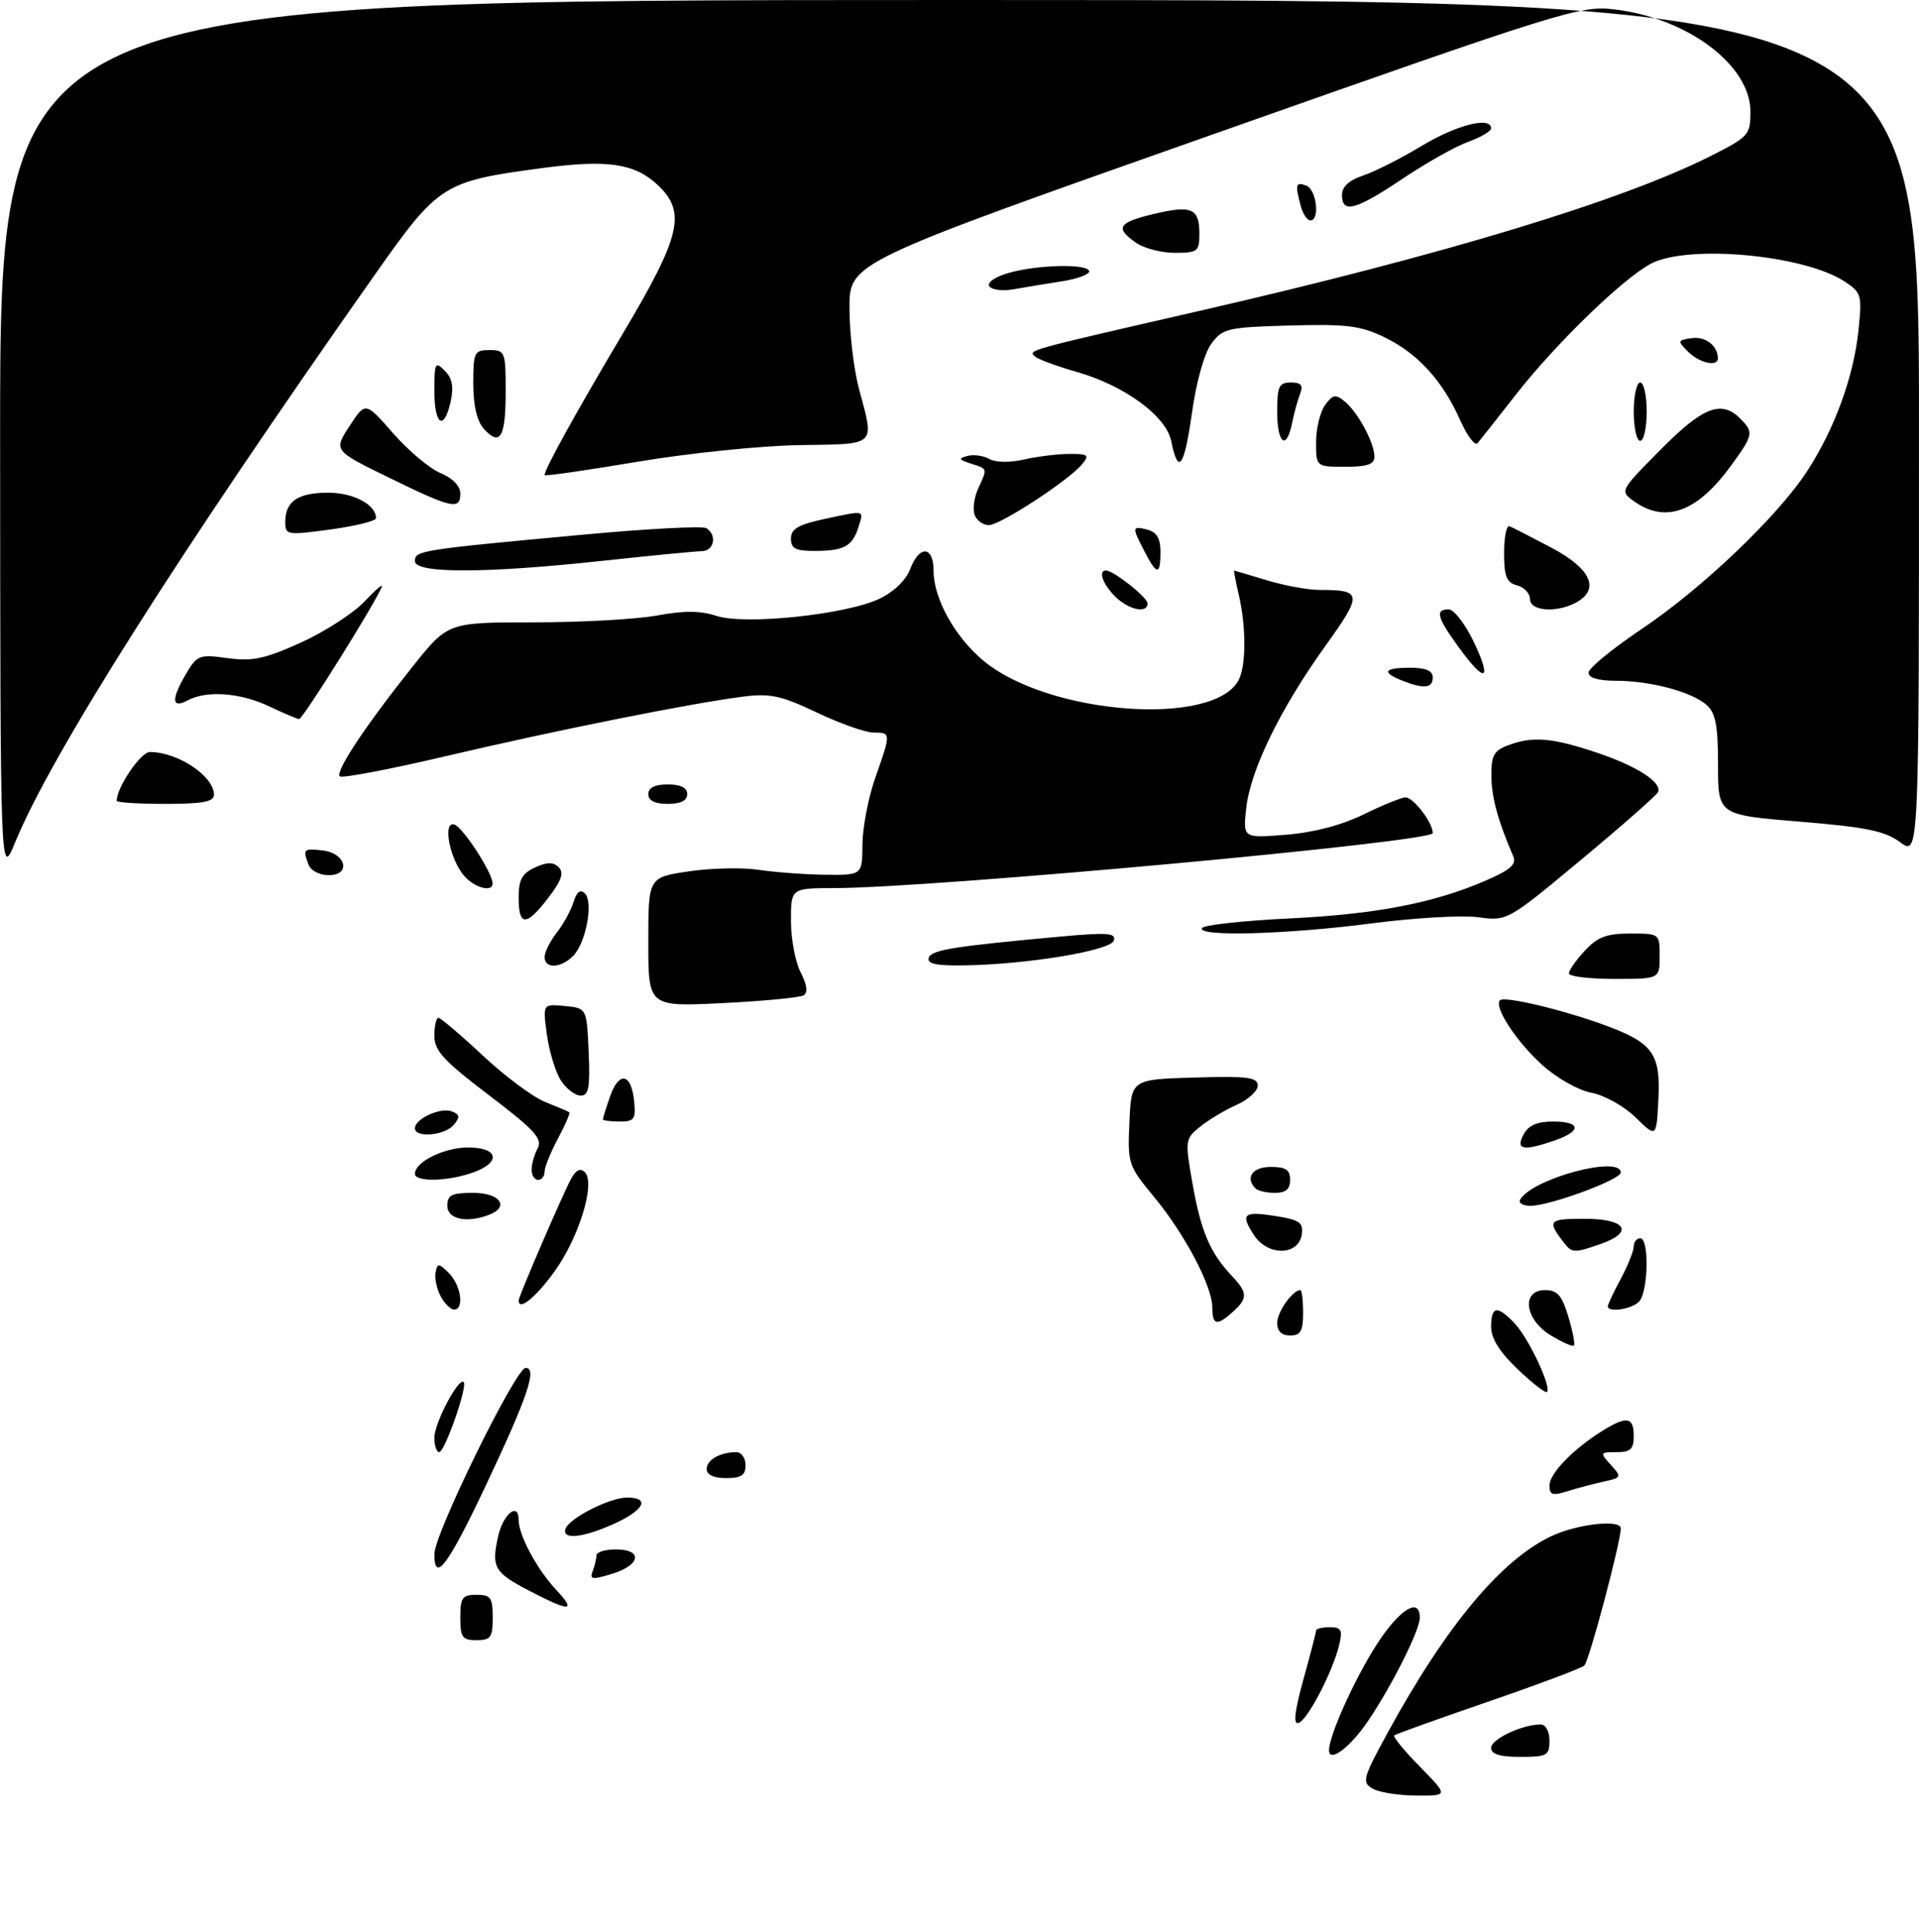 <?xml version="1.0" encoding="UTF-8" standalone="no"?>
<!DOCTYPE svg PUBLIC "-//W3C//DTD SVG 1.1//EN" "http://www.w3.org/Graphics/SVG/1.1/DTD/svg11.dtd" >
<svg xmlns="http://www.w3.org/2000/svg" xmlns:xlink="http://www.w3.org/1999/xlink" version="1.1" viewBox="0 0 296 298">
 <g >
 <path fill="currentColor"
d=" M 211.70 275.89 C 210.04 274.92 210.21 274.28 214.10 267.17 C 223.16 250.61 231.71 240.41 239.50 236.86 C 243.52 235.04 250.00 234.35 250.00 235.75 C 249.99 237.91 245.11 256.27 244.37 256.92 C 243.89 257.34 237.20 259.85 229.50 262.50 C 221.80 265.15 215.30 267.48 215.06 267.68 C 214.82 267.88 216.60 270.06 219.02 272.52 C 223.42 277.00 223.42 277.00 218.46 276.97 C 215.73 276.95 212.69 276.47 211.70 275.89 Z  M 205.00 269.98 C 205.00 267.73 208.89 259.07 212.30 253.75 C 215.81 248.26 219.00 246.25 219.00 249.53 C 219.00 251.48 214.59 260.25 210.90 265.63 C 208.17 269.62 205.00 271.95 205.00 269.98 Z  M 230.00 269.60 C 230.00 268.26 234.80 266.00 237.65 266.00 C 238.42 266.00 239.00 267.07 239.00 268.50 C 239.00 270.80 238.63 271.00 234.50 271.00 C 231.31 271.00 230.00 270.59 230.00 269.60 Z  M 201.04 259.08 C 202.12 255.20 203.00 251.79 203.00 251.51 C 203.00 251.23 203.95 251.00 205.11 251.00 C 206.90 251.00 207.12 251.41 206.56 253.75 C 205.57 257.87 201.67 265.36 200.29 265.77 C 199.46 266.03 199.68 264.00 201.04 259.08 Z  M 71.00 249.50 C 71.00 246.43 71.31 246.00 73.50 246.00 C 75.69 246.00 76.00 246.43 76.00 249.50 C 76.00 252.57 75.69 253.00 73.50 253.00 C 71.31 253.00 71.00 252.57 71.00 249.50 Z  M 81.70 245.41 C 76.23 242.56 75.79 241.81 76.81 237.07 C 77.57 233.55 80.00 231.56 80.00 234.47 C 80.00 236.82 82.82 242.06 85.80 245.25 C 88.96 248.62 87.95 248.66 81.70 245.41 Z  M 91.42 242.35 C 91.74 241.52 92.00 240.42 92.00 239.92 C 92.00 239.41 93.35 239.00 95.00 239.00 C 99.20 239.00 98.83 241.41 94.42 242.76 C 91.35 243.71 90.92 243.65 91.42 242.35 Z  M 67.00 239.71 C 67.00 236.60 79.56 211.00 81.08 211.00 C 82.90 211.00 81.40 215.44 75.01 228.98 C 69.11 241.48 67.00 244.31 67.00 239.71 Z  M 87.22 235.84 C 87.77 234.19 94.04 231.00 96.73 231.00 C 100.33 231.00 99.38 232.93 94.75 235.03 C 89.94 237.21 86.65 237.56 87.22 235.84 Z  M 239.00 229.14 C 239.00 227.28 242.67 223.50 247.21 220.68 C 250.93 218.38 252.00 218.57 252.00 221.50 C 252.00 223.54 251.51 224.00 249.35 224.00 C 246.77 224.00 246.75 224.06 248.46 225.95 C 250.17 227.84 250.13 227.93 247.36 228.54 C 245.79 228.88 243.26 229.55 241.75 230.03 C 239.46 230.75 239.00 230.60 239.00 229.14 Z  M 109.00 226.61 C 109.00 225.18 111.07 224.00 113.58 224.00 C 114.36 224.00 115.00 224.90 115.00 226.00 C 115.00 227.56 114.33 228.00 112.00 228.00 C 110.10 228.00 109.00 227.49 109.00 226.61 Z  M 67.00 221.75 C 67.01 219.49 70.75 212.41 71.52 213.19 C 72.16 213.82 68.61 223.98 67.75 223.99 C 67.34 224.00 67.00 222.99 67.00 221.75 Z  M 234.11 211.22 C 231.31 208.56 230.00 206.46 230.00 204.65 C 230.00 201.41 231.00 201.30 233.73 204.25 C 235.87 206.57 239.34 213.99 238.62 214.71 C 238.40 214.94 236.36 213.36 234.11 211.22 Z  M 239.20 205.98 C 235.16 203.52 234.60 199.00 238.34 199.00 C 240.22 199.00 240.93 199.82 241.91 203.10 C 242.59 205.35 242.97 207.36 242.77 207.56 C 242.57 207.76 240.97 207.05 239.20 205.98 Z  M 197.00 204.07 C 197.00 202.38 199.38 199.00 200.57 199.00 C 200.81 199.00 201.00 200.57 201.00 202.50 C 201.00 205.33 200.62 206.00 199.00 206.00 C 197.69 206.00 197.00 205.33 197.00 204.07 Z  M 187.00 201.70 C 187.00 198.41 182.74 190.33 177.98 184.59 C 174.03 179.81 173.92 179.50 174.21 173.09 C 174.50 166.50 174.50 166.50 184.25 166.21 C 192.44 165.97 194.00 166.17 194.00 167.45 C 194.00 168.29 192.54 169.63 190.75 170.42 C 188.96 171.22 186.43 172.73 185.12 173.79 C 182.80 175.66 182.77 175.87 183.93 182.51 C 185.21 189.84 186.64 193.23 189.92 196.71 C 192.47 199.41 192.51 200.23 190.17 202.35 C 187.71 204.57 187.00 204.43 187.00 201.70 Z  M 67.97 199.95 C 67.37 198.82 67.01 197.16 67.19 196.27 C 67.47 194.80 67.67 194.81 69.25 196.39 C 71.12 198.26 71.64 202.00 70.04 202.00 C 69.50 202.00 68.58 201.08 67.97 199.95 Z  M 248.00 201.50 C 248.00 201.22 248.90 199.31 250.00 197.26 C 251.10 195.21 252.00 192.96 252.00 192.26 C 252.00 191.57 252.45 191.00 253.00 191.00 C 254.42 191.00 254.25 199.35 252.80 200.80 C 251.63 201.97 248.00 202.50 248.00 201.50 Z  M 80.00 200.59 C 80.00 199.98 86.71 184.41 88.04 181.92 C 88.82 180.46 89.51 180.11 90.21 180.81 C 91.90 182.50 89.28 190.99 85.44 196.25 C 82.54 200.23 80.00 202.26 80.00 200.59 Z  M 193.43 190.53 C 191.26 187.22 191.78 186.78 196.92 187.60 C 200.44 188.17 201.06 188.61 200.80 190.39 C 200.33 193.70 195.57 193.80 193.43 190.53 Z  M 241.28 191.75 C 238.58 188.26 238.81 188.00 244.44 188.00 C 250.84 188.00 252.12 190.07 246.85 191.90 C 242.88 193.29 242.46 193.28 241.28 191.75 Z  M 69.00 186.00 C 69.00 184.33 69.67 184.00 73.00 184.00 C 77.13 184.00 78.66 186.15 75.42 187.39 C 71.99 188.71 69.00 188.06 69.00 186.00 Z  M 234.51 184.99 C 236.51 181.75 250.00 178.16 250.00 180.87 C 250.00 181.96 239.05 186.00 236.09 186.00 C 234.85 186.00 234.16 185.55 234.51 184.99 Z  M 193.67 183.33 C 192.01 181.67 193.18 180.00 196.00 180.00 C 198.33 180.00 199.00 180.44 199.00 182.00 C 199.00 183.43 198.33 184.00 196.67 184.00 C 195.38 184.00 194.03 183.70 193.67 183.33 Z  M 64.00 181.06 C 64.00 179.22 68.50 177.00 72.22 177.00 C 76.96 177.00 77.34 179.34 72.85 180.90 C 68.99 182.25 64.00 182.34 64.00 181.06 Z  M 82.00 180.43 C 82.00 179.57 82.42 178.08 82.94 177.12 C 83.72 175.66 82.45 174.28 75.44 168.95 C 68.43 163.63 67.00 162.07 67.00 159.77 C 67.00 158.25 67.28 157.00 67.62 157.00 C 67.96 157.00 71.04 159.61 74.46 162.81 C 77.87 166.00 82.20 169.23 84.08 169.98 C 85.96 170.73 87.64 171.44 87.81 171.57 C 87.98 171.69 87.19 173.51 86.06 175.63 C 84.93 177.74 84.00 180.04 84.00 180.74 C 84.00 181.43 83.55 182.00 83.00 182.00 C 82.45 182.00 82.00 181.30 82.00 180.43 Z  M 235.00 175.00 C 235.75 173.59 237.09 173.00 239.54 173.00 C 243.86 173.00 244.01 174.45 239.85 175.90 C 234.97 177.60 233.73 177.37 235.00 175.00 Z  M 64.00 174.04 C 64.00 172.57 67.95 170.77 69.69 171.43 C 70.93 171.91 70.99 172.31 69.99 173.51 C 68.62 175.16 64.00 175.56 64.00 174.04 Z  M 252.29 172.37 C 250.51 170.63 247.49 168.94 245.48 168.56 C 243.45 168.18 240.14 166.31 237.88 164.27 C 233.89 160.67 230.38 155.29 231.37 154.29 C 232.06 153.61 241.16 155.78 247.61 158.16 C 254.96 160.86 256.17 162.56 255.80 169.64 C 255.50 175.50 255.50 175.50 252.29 172.37 Z  M 93.00 172.65 C 93.00 172.46 93.50 170.86 94.11 169.10 C 95.48 165.18 97.39 165.55 97.81 169.83 C 98.09 172.65 97.84 173.00 95.56 173.00 C 94.15 173.00 93.00 172.84 93.00 172.65 Z  M 86.53 166.69 C 85.70 165.41 84.72 162.23 84.36 159.61 C 83.71 154.85 83.71 154.85 87.10 155.18 C 90.50 155.50 90.50 155.50 90.80 162.25 C 91.04 167.76 90.81 169.00 89.57 169.00 C 88.73 169.00 87.36 167.96 86.53 166.69 Z  M 100.00 145.31 C 100.00 135.33 100.00 135.33 106.25 134.41 C 109.69 133.90 114.53 133.79 117.00 134.17 C 119.47 134.54 124.09 134.89 127.25 134.93 C 133.00 135.00 133.00 135.00 133.03 130.25 C 133.05 127.64 133.94 123.03 135.00 120.00 C 137.45 113.04 137.45 113.00 134.75 113.00 C 133.51 113.00 129.57 111.61 126.00 109.91 C 120.41 107.26 118.80 106.92 114.50 107.47 C 106.31 108.53 85.56 112.69 68.76 116.64 C 60.10 118.68 52.74 120.08 52.41 119.75 C 51.68 119.01 56.41 111.89 63.70 102.75 C 69.09 96.00 69.09 96.00 82.36 96.00 C 89.66 96.00 98.21 95.52 101.37 94.94 C 105.51 94.17 108.05 94.19 110.50 95.00 C 114.88 96.45 130.49 94.81 135.65 92.36 C 137.86 91.31 139.74 89.50 140.38 87.81 C 141.80 84.04 144.00 84.18 144.00 88.04 C 144.00 92.34 147.30 98.27 151.72 101.94 C 161.75 110.25 187.16 112.18 191.04 104.93 C 192.22 102.72 192.24 96.75 191.08 91.75 C 190.60 89.69 190.28 88.00 190.36 88.01 C 190.43 88.02 192.71 88.69 195.41 89.51 C 198.11 90.33 201.78 91.00 203.58 91.00 C 210.14 91.00 210.20 91.60 204.44 99.63 C 197.50 109.30 192.90 118.72 192.23 124.61 C 191.71 129.30 191.71 129.30 198.36 128.76 C 202.61 128.42 206.94 127.29 210.36 125.61 C 213.29 124.18 216.19 123.00 216.79 123.00 C 218.03 123.00 221.00 126.89 221.00 128.51 C 221.00 129.88 144.03 136.95 128.75 136.99 C 122.00 137.00 122.00 137.00 122.00 142.05 C 122.00 144.83 122.67 148.40 123.50 149.99 C 124.49 151.91 124.64 153.10 123.96 153.53 C 123.39 153.88 117.76 154.42 111.46 154.73 C 100.00 155.30 100.00 155.30 100.00 145.31 Z  M 242.00 150.15 C 242.00 149.68 243.10 148.10 244.45 146.65 C 246.41 144.53 247.82 144.00 251.45 144.00 C 255.98 144.00 256.00 144.01 256.00 147.50 C 256.00 151.00 256.00 151.00 249.00 151.00 C 245.15 151.00 242.00 150.62 242.00 150.15 Z  M 84.00 147.63 C 84.00 146.88 84.84 145.20 85.86 143.88 C 86.89 142.57 88.06 140.44 88.46 139.15 C 88.97 137.54 89.52 137.12 90.22 137.82 C 91.57 139.17 90.37 145.49 88.39 147.47 C 86.49 149.37 84.00 149.46 84.00 147.63 Z  M 143.25 147.75 C 143.65 146.52 147.07 145.97 163.89 144.44 C 170.87 143.81 172.19 143.92 171.80 145.09 C 171.29 146.64 158.45 148.77 148.67 148.91 C 144.42 148.98 142.95 148.66 143.25 147.75 Z  M 185.41 143.15 C 185.69 142.69 191.68 142.02 198.71 141.68 C 212.26 141.02 221.01 139.34 229.13 135.85 C 232.94 134.21 233.94 133.34 233.42 132.10 C 231.03 126.53 230.08 123.04 230.04 119.73 C 230.01 116.57 230.42 115.79 232.57 114.98 C 236.37 113.53 239.38 113.77 246.28 116.09 C 252.45 118.16 256.30 120.62 255.77 122.15 C 255.62 122.59 250.32 127.26 244.00 132.52 C 232.50 142.09 232.50 142.09 227.97 141.48 C 225.47 141.15 218.07 141.58 211.51 142.44 C 198.59 144.13 184.56 144.52 185.41 143.15 Z  M 80.00 138.48 C 80.00 135.68 80.52 134.72 82.53 133.81 C 84.40 132.95 85.35 132.95 86.18 133.78 C 87.02 134.62 86.61 135.82 84.60 138.45 C 81.19 142.93 80.00 142.93 80.00 138.48 Z  M 71.67 135.18 C 69.39 132.67 68.19 126.57 70.10 127.19 C 71.41 127.63 75.95 134.61 75.98 136.25 C 76.01 137.67 73.31 137.00 71.67 135.18 Z  M 0.02 67.75 C 0.00 0.00 0.00 0.00 148.00 0.00 C 296.00 0.00 296.00 0.00 296.00 66.03 C 296.00 132.06 296.00 132.06 293.10 129.92 C 290.75 128.18 287.86 127.58 277.60 126.74 C 265.00 125.70 265.00 125.70 265.00 118.00 C 265.00 111.94 264.63 109.98 263.25 108.75 C 260.96 106.72 254.58 105.01 249.25 105.01 C 246.50 105.00 245.01 104.56 245.03 103.75 C 245.05 103.06 248.71 100.06 253.16 97.07 C 262.58 90.75 274.25 79.61 278.79 72.61 C 282.99 66.12 285.92 58.10 286.66 51.00 C 287.23 45.50 287.13 45.13 284.51 43.41 C 278.26 39.32 260.47 37.67 254.70 40.65 C 250.41 42.87 239.95 53.01 233.72 61.00 C 230.92 64.58 228.31 67.89 227.91 68.36 C 227.51 68.83 226.32 67.25 225.25 64.86 C 222.54 58.74 218.68 54.51 213.59 52.04 C 209.85 50.23 207.73 49.97 198.96 50.21 C 189.35 50.48 188.59 50.66 186.86 53.00 C 185.76 54.48 184.53 58.86 183.85 63.72 C 182.67 72.10 181.73 73.38 180.66 68.05 C 179.88 64.17 173.46 59.47 166.06 57.36 C 163.00 56.49 160.12 55.42 159.65 54.99 C 158.58 54.00 158.09 54.13 185.00 47.96 C 222.80 39.28 250.14 30.99 263.92 24.04 C 269.74 21.10 270.00 20.81 270.00 17.21 C 270.00 10.04 260.24 2.73 248.92 1.44 C 243.74 0.84 240.97 1.71 187.27 20.66 C 131.03 40.50 131.03 40.50 131.03 47.50 C 131.03 51.35 131.69 56.98 132.50 60.00 C 134.90 68.94 135.39 68.48 123.25 68.66 C 117.31 68.76 106.12 69.91 98.25 71.24 C 90.41 72.56 84.00 73.48 84.00 73.28 C 84.00 72.36 88.98 63.36 96.15 51.32 C 105.08 36.30 105.91 32.68 101.38 28.47 C 97.83 25.19 93.67 24.59 83.67 25.92 C 68.34 27.96 67.67 28.39 57.89 42.27 C 27.56 85.36 7.93 116.33 2.34 129.92 C 0.05 135.50 0.05 135.50 0.02 67.75 Z  M 47.61 133.42 C 46.67 130.98 46.81 130.84 49.74 131.18 C 53.39 131.60 54.22 135.00 50.68 135.00 C 49.32 135.00 47.94 134.29 47.61 133.42 Z  M 18.00 123.53 C 18.00 121.45 21.70 116.00 23.12 116.00 C 27.42 116.00 33.00 119.71 33.00 122.57 C 33.00 123.68 31.33 124.00 25.50 124.00 C 21.38 124.00 18.00 123.79 18.00 123.53 Z  M 100.00 122.50 C 100.00 121.50 101.00 121.00 103.00 121.00 C 105.00 121.00 106.00 121.50 106.00 122.50 C 106.00 123.50 105.00 124.00 103.00 124.00 C 101.00 124.00 100.00 123.50 100.00 122.50 Z  M 41.50 108.95 C 37.05 106.84 31.87 106.46 28.93 108.04 C 26.45 109.37 26.38 107.86 28.75 103.85 C 30.40 101.06 30.77 100.92 35.11 101.52 C 38.94 102.04 40.84 101.64 46.43 99.11 C 50.12 97.43 54.53 94.59 56.22 92.78 C 57.92 90.98 59.13 89.95 58.90 90.50 C 57.83 93.17 46.67 110.99 46.13 110.92 C 45.78 110.87 43.70 109.99 41.50 108.95 Z  M 216.25 104.97 C 213.04 103.68 213.47 103.00 217.50 103.00 C 219.94 103.00 221.00 103.45 221.00 104.50 C 221.00 106.18 219.60 106.31 216.25 104.97 Z  M 225.01 99.85 C 221.64 95.21 221.32 94.00 223.46 94.00 C 224.26 94.00 226.00 96.25 227.32 99.00 C 230.22 105.08 229.09 105.49 225.01 99.85 Z  M 172.00 92.00 C 170.08 90.08 169.35 88.00 170.60 88.00 C 171.76 88.00 177.00 92.15 177.00 93.07 C 177.00 94.70 174.07 94.07 172.00 92.00 Z  M 236.00 92.41 C 236.00 91.53 235.10 90.58 234.00 90.29 C 232.38 89.87 232.00 88.93 232.00 85.30 C 232.00 82.84 232.38 80.98 232.83 81.17 C 233.29 81.35 236.22 82.85 239.33 84.50 C 245.44 87.73 246.85 90.94 243.07 92.96 C 240.05 94.58 236.00 94.26 236.00 92.41 Z  M 64.00 86.56 C 64.00 84.92 64.68 84.81 90.20 82.45 C 99.93 81.55 108.37 81.11 108.95 81.47 C 110.64 82.52 110.16 85.00 108.25 85.02 C 107.29 85.03 100.42 85.70 93.00 86.50 C 74.91 88.46 64.00 88.48 64.00 86.56 Z  M 176.53 85.05 C 174.57 81.27 174.60 81.08 177.00 81.71 C 178.42 82.08 179.00 83.07 179.00 85.12 C 179.00 88.77 178.44 88.75 176.53 85.05 Z  M 122.00 83.08 C 122.00 81.59 123.12 80.93 127.05 80.08 C 133.53 78.69 133.25 78.63 132.43 81.25 C 131.50 84.25 130.22 84.97 125.75 84.98 C 122.72 85.00 122.00 84.63 122.00 83.08 Z  M 44.00 80.51 C 44.00 77.33 45.95 76.00 50.63 76.00 C 54.53 76.00 58.00 77.85 58.00 79.93 C 58.00 80.36 54.85 81.14 51.00 81.67 C 44.25 82.58 44.00 82.54 44.00 80.51 Z  M 150.34 79.44 C 150.01 78.58 150.25 76.75 150.87 75.39 C 152.33 72.19 152.37 72.35 149.75 71.51 C 147.88 70.91 147.79 70.71 149.22 70.33 C 150.16 70.07 151.69 70.28 152.60 70.80 C 153.57 71.34 155.78 71.38 157.88 70.89 C 159.87 70.43 163.02 70.04 164.87 70.02 C 167.86 70.00 168.09 70.19 166.91 71.61 C 164.83 74.12 154.29 81.00 152.52 81.00 C 151.65 81.00 150.67 80.30 150.34 79.44 Z  M 252.13 77.38 C 249.81 75.75 249.81 75.75 256.12 69.38 C 262.69 62.75 265.51 61.65 268.43 64.57 C 270.53 66.68 270.46 67.06 267.07 71.74 C 261.86 78.94 256.98 80.78 252.13 77.38 Z  M 59.98 73.67 C 51.45 69.50 51.45 69.50 53.91 65.73 C 56.37 61.95 56.37 61.95 60.64 66.84 C 62.99 69.52 66.28 72.29 67.96 72.98 C 69.82 73.75 71.00 74.97 71.00 76.12 C 71.00 78.72 69.74 78.44 59.98 73.67 Z  M 203.00 68.19 C 203.00 66.10 203.63 63.53 204.39 62.48 C 205.60 60.83 206.01 60.76 207.46 61.96 C 209.50 63.66 212.00 68.33 212.00 70.45 C 212.00 71.62 210.90 72.00 207.50 72.00 C 203.00 72.00 203.00 72.00 203.00 68.19 Z  M 74.63 66.15 C 73.57 64.97 73.00 62.55 73.00 59.17 C 73.00 54.32 73.16 54.00 75.50 54.00 C 77.91 54.00 78.00 54.24 78.00 60.44 C 78.00 67.47 77.14 68.92 74.63 66.15 Z  M 197.00 63.50 C 197.00 59.59 197.28 59.00 199.11 59.00 C 200.70 59.00 201.05 59.42 200.54 60.75 C 200.16 61.71 199.61 63.74 199.30 65.25 C 198.44 69.56 197.00 68.47 197.00 63.50 Z  M 252.00 63.50 C 252.00 61.02 252.45 59.00 253.00 59.00 C 253.55 59.00 254.00 61.02 254.00 63.50 C 254.00 65.97 253.55 68.00 253.00 68.00 C 252.45 68.00 252.00 65.97 252.00 63.50 Z  M 67.00 60.29 C 67.00 55.96 67.13 55.70 68.60 57.18 C 69.75 58.32 70.01 59.66 69.52 61.89 C 68.50 66.57 67.00 65.62 67.00 60.29 Z  M 260.38 54.25 C 258.71 52.58 258.73 52.48 260.95 52.16 C 263.05 51.86 264.94 53.30 264.98 55.25 C 265.01 56.64 262.16 56.02 260.38 54.25 Z  M 152.59 44.14 C 152.22 43.55 153.56 42.66 155.72 42.06 C 160.31 40.79 168.00 40.67 168.00 41.87 C 168.00 42.35 166.09 43.04 163.75 43.40 C 161.41 43.76 158.09 44.31 156.36 44.62 C 154.64 44.93 152.94 44.71 152.59 44.14 Z  M 175.22 37.44 C 171.95 35.15 172.45 34.33 177.95 33.01 C 183.81 31.61 185.00 32.12 185.00 36.06 C 185.00 38.79 184.74 39.00 181.22 39.00 C 179.14 39.00 176.44 38.30 175.22 37.44 Z  M 200.63 31.75 C 199.74 28.41 199.85 28.01 201.50 28.64 C 203.08 29.25 203.63 34.00 202.12 34.00 C 201.63 34.00 200.96 32.99 200.63 31.75 Z  M 207.00 30.08 C 207.00 28.80 208.08 27.80 210.25 27.08 C 212.04 26.48 216.11 24.43 219.30 22.50 C 224.67 19.26 230.00 17.91 230.00 19.80 C 230.00 20.24 228.41 21.17 226.46 21.88 C 224.51 22.58 219.95 25.15 216.33 27.58 C 209.09 32.43 207.00 32.99 207.00 30.08 Z "/>
</g>
</svg>